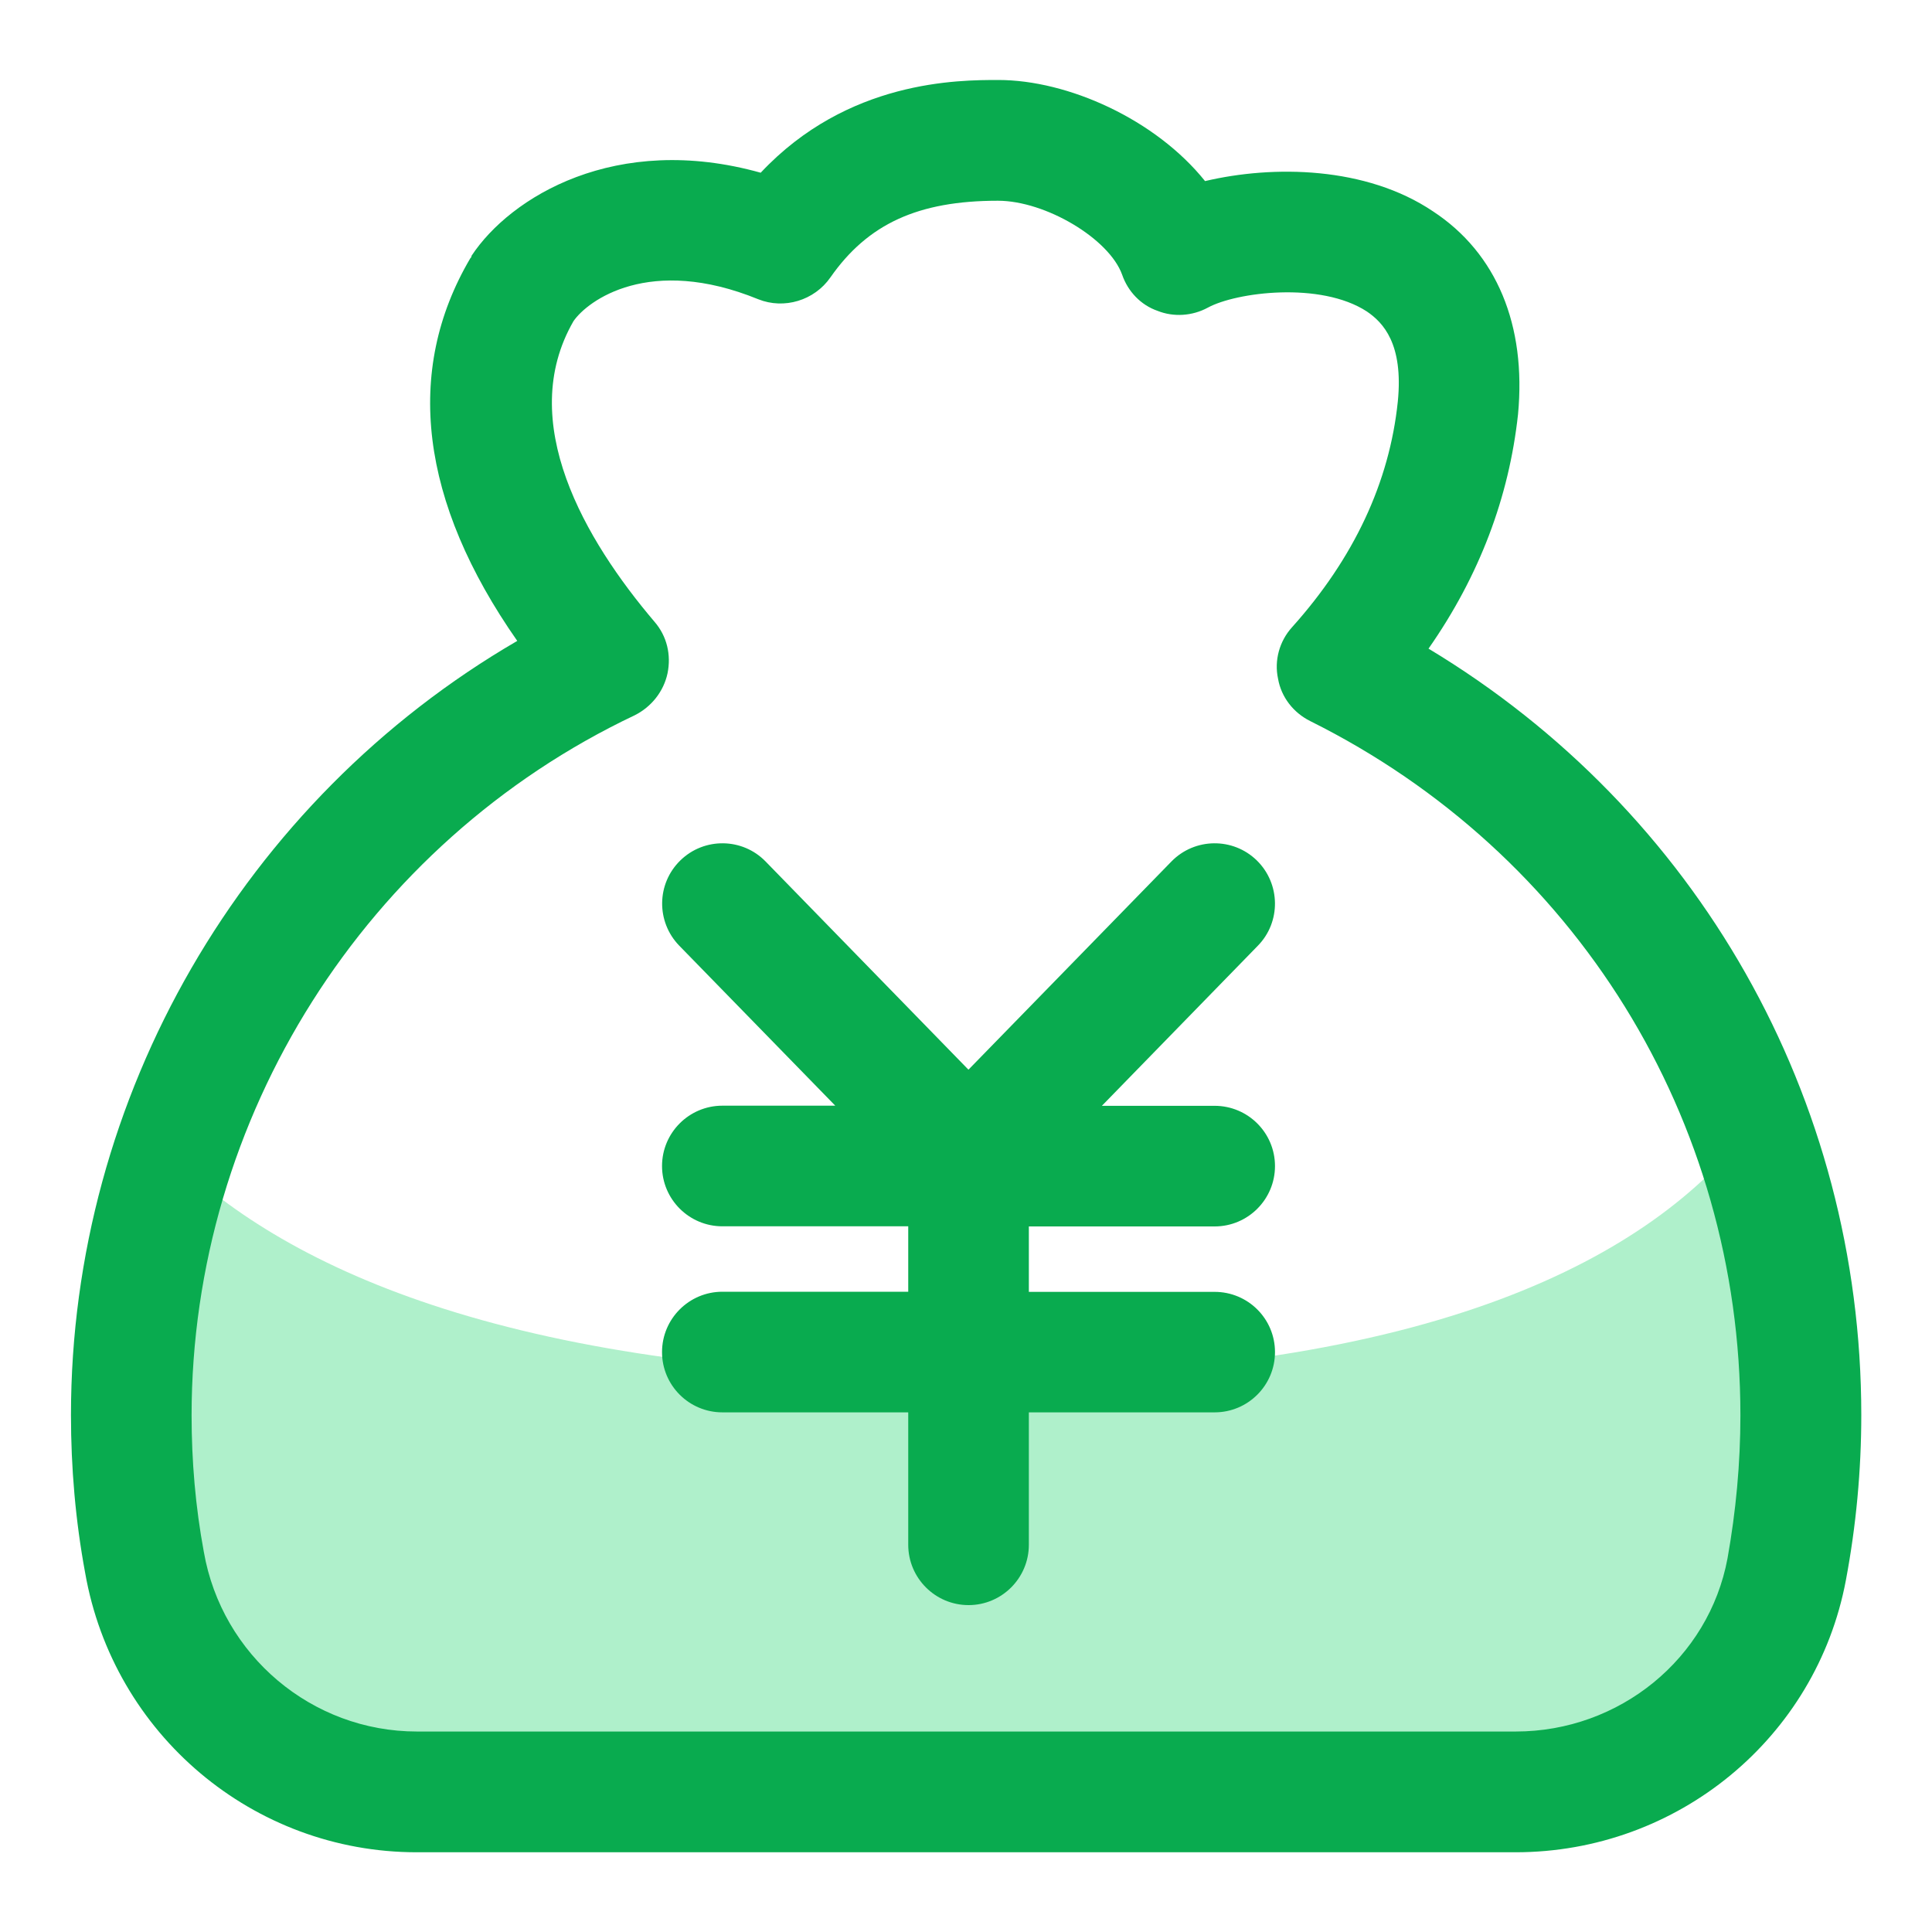 <svg xmlns="http://www.w3.org/2000/svg" xmlns:xlink="http://www.w3.org/1999/xlink" width="30" height="30" viewBox="0 0 30 30" fill="none">
<path d="M27.176 17.522C25.67 19.473 22.34 21.374 15.077 21.374C8.023 21.374 4.466 19.715 2.674 17.962C2.252 19.258 2.037 20.613 2.038 21.977C2.038 22.756 2.107 23.521 2.24 24.262C2.605 26.318 4.383 27.823 6.472 27.823L23.533 27.823C25.579 27.823 27.367 26.383 27.743 24.373C27.888 23.597 27.965 22.796 27.965 21.978C27.965 20.413 27.685 18.911 27.176 17.522Z"   fill="#AFF0CB" >
</path>
<path d="M22.182 10.072C26.352 12.582 28.902 17.042 28.902 21.972C28.902 22.832 28.822 23.692 28.662 24.542C28.202 26.982 26.052 28.762 23.532 28.762L6.472 28.762C3.932 28.762 1.762 26.932 1.322 24.422C1.172 23.612 1.102 22.792 1.102 21.972C1.102 17.022 3.782 12.422 8.032 9.952C6.522 7.792 6.272 5.762 7.302 4.012C7.312 4.002 7.322 3.992 7.322 3.972C7.922 3.062 9.562 2.052 11.812 2.682C13.162 1.242 14.882 1.242 15.502 1.242C16.582 1.242 17.942 1.852 18.712 2.812C19.772 2.562 21.212 2.582 22.252 3.282C23.242 3.932 23.702 5.052 23.572 6.432C23.432 7.722 22.972 8.942 22.182 10.072ZM20.345 11.197C24.465 13.247 27.025 17.377 27.025 21.977C27.025 22.727 26.955 23.467 26.825 24.197C26.535 25.757 25.145 26.887 23.535 26.887L6.475 26.887C4.845 26.887 3.445 25.707 3.165 24.097C3.035 23.397 2.975 22.687 2.975 21.977C2.975 17.357 5.675 13.087 9.855 11.107C10.115 10.977 10.305 10.737 10.365 10.457C10.425 10.167 10.355 9.877 10.165 9.657C9.085 8.387 8.005 6.547 8.905 4.987C9.125 4.667 10.085 3.957 11.775 4.647C12.175 4.807 12.645 4.667 12.895 4.307C13.475 3.477 14.255 3.117 15.495 3.117C16.235 3.117 17.225 3.707 17.425 4.267C17.515 4.527 17.715 4.737 17.975 4.827C18.225 4.927 18.515 4.907 18.755 4.777C19.195 4.537 20.505 4.367 21.225 4.837C21.475 5.007 21.795 5.337 21.705 6.237C21.575 7.487 21.025 8.667 20.065 9.737C19.865 9.957 19.785 10.257 19.845 10.537C19.895 10.827 20.085 11.067 20.345 11.197Z" fill-rule="evenodd"  fill="#09AB4F" >
</path>
<path d="M11.888 13.377C11.528 13.007 10.934 13 10.565 13.36C10.194 13.721 10.187 14.313 10.547 14.684L12.97 17.169L11.217 17.169C10.7 17.169 10.28 17.589 10.28 18.106C10.28 18.622 10.7 19.042 11.217 19.042L14.103 19.042L14.103 20.058L11.217 20.058C10.7 20.058 10.28 20.478 10.28 20.995C10.28 21.512 10.7 21.931 11.217 21.931L14.103 21.931L14.103 23.987C14.103 24.504 14.523 24.924 15.04 24.924C15.556 24.924 15.976 24.504 15.976 23.987L15.976 21.931L18.861 21.931C19.378 21.931 19.798 21.512 19.798 20.995C19.798 20.478 19.379 20.06 18.861 20.06L15.976 20.06L15.976 19.044L18.861 19.044C19.378 19.044 19.798 18.624 19.798 18.107C19.798 17.59 19.378 17.171 18.861 17.171L17.11 17.171L19.532 14.685C19.893 14.316 19.885 13.722 19.515 13.36C19.145 13 18.552 13.007 18.19 13.377L15.038 16.61L11.888 13.377Z"   fill="#09AB4F" >
</path>
</svg>
